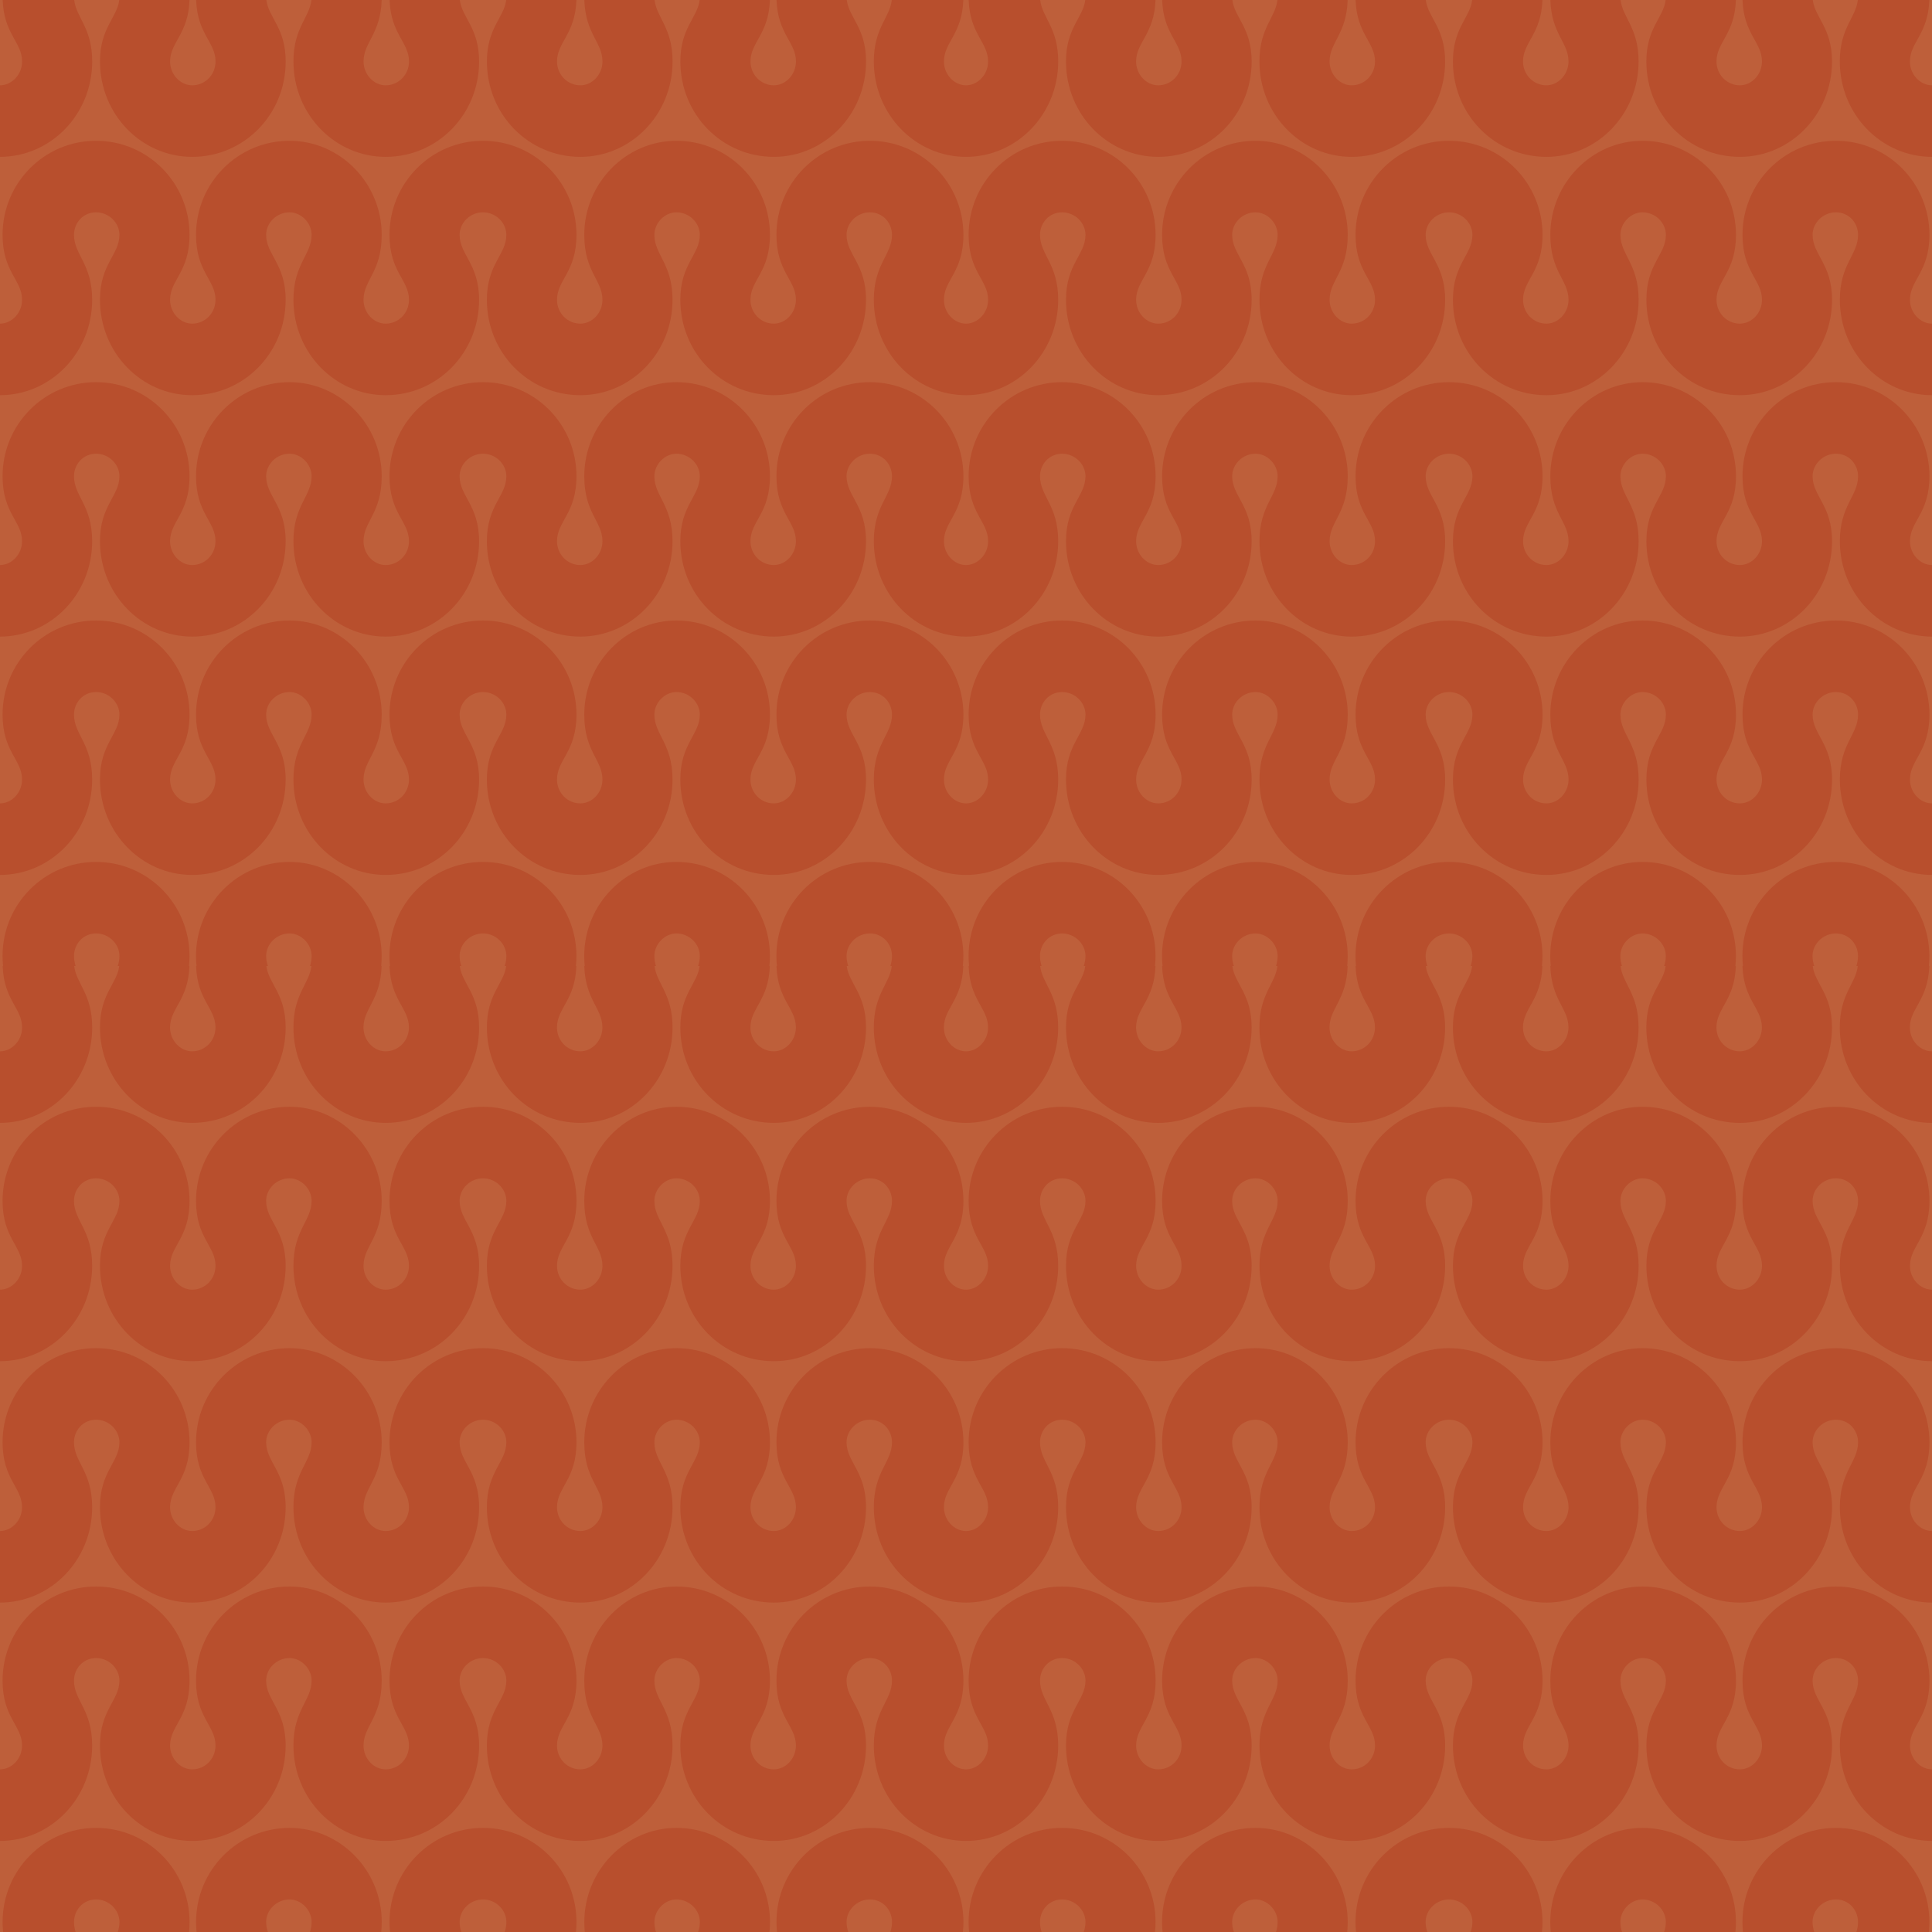 <?xml version="1.0" encoding="utf-8"?>
<!-- Generator: Adobe Illustrator 16.0.0, SVG Export Plug-In . SVG Version: 6.00 Build 0)  -->
<svg version="1.2" baseProfile="tiny" id="Layer_1" xmlns="http://www.w3.org/2000/svg" xmlns:xlink="http://www.w3.org/1999/xlink"
	 x="0px" y="0px" width="153px" height="153px" viewBox="0 0 153 153" xml:space="preserve">
<g>
	<rect fill="#BE5F3A" width="153" height="153"/>
	<g>
		<path fill="#B84F2D" d="M0.001,6.755L0.001,6.755v5.666l0,0c4.01,0,7.3-3.358,7.3-7.555c0-2.663-1.27-3.473-1.425-4.866H0.211
			c0.094,2.703,1.538,3.341,1.538,4.866C1.749,5.915,0.926,6.755,0.001,6.755L0.001,6.755z M76.502,6.755L76.502,6.755
			c-0.927,0-1.749-0.84-1.749-1.888c0-1.524,1.443-2.164,1.536-4.866h-5.666c-0.152,1.393-1.422,2.203-1.422,4.866
			c0,4.197,3.289,7.555,7.3,7.555l0,0c4.008,0,7.301-3.358,7.301-7.555c0-2.663-1.27-3.472-1.426-4.866h-5.666
			c0.094,2.703,1.539,3.341,1.539,4.866C78.25,5.915,77.426,6.755,76.502,6.755L76.502,6.755z M85.945,0.001
			c-0.166,1.394-1.527,2.203-1.527,4.866c0,4.197,3.291,7.555,7.301,7.555c4.113,0,7.402-3.358,7.402-7.555
			c-0.002-2.663-1.361-3.473-1.525-4.866h-5.562c0.092,2.703,1.535,3.341,1.535,4.866c0,1.049-0.82,1.888-1.85,1.888
			c-0.926,0-1.748-0.84-1.748-1.888c0-1.524,1.445-2.164,1.537-4.866H85.945L85.945,0.001z M101.162,0.001
			c-0.152,1.394-1.424,2.203-1.424,4.866c0,4.197,3.289,7.555,7.301,7.555c4.113,0,7.404-3.358,7.404-7.555
			c0-2.663-1.361-3.472-1.527-4.866h-5.564c0.094,2.703,1.539,3.341,1.539,4.866c0,1.049-0.822,1.888-1.852,1.888
			c-0.926,0-1.746-0.84-1.746-1.888c0-1.524,1.348-2.164,1.432-4.866H101.162L101.162,0.001z M116.584,0.001
			c-0.162,1.394-1.523,2.203-1.523,4.866c0,4.197,3.289,7.555,7.404,7.555c4.008,0,7.299-3.358,7.299-7.555
			c0-2.663-1.271-3.472-1.426-4.866h-5.562c0.086,2.703,1.436,3.341,1.436,4.866c0,1.049-0.824,1.888-1.748,1.888
			c-1.027,0-1.852-0.84-1.852-1.888c0-1.524,1.443-2.164,1.539-4.866H116.584L116.584,0.001z M131.906,0.001
			c-0.164,1.394-1.527,2.203-1.527,4.866c0,4.197,3.291,7.555,7.404,7.555c4.01,0,7.299-3.358,7.299-7.555
			c0-2.663-1.359-3.472-1.523-4.866h-5.564c0.094,2.703,1.539,3.341,1.539,4.866c0,1.049-0.822,1.888-1.75,1.888
			c-1.027,0-1.85-0.84-1.85-1.888c0-1.524,1.445-2.164,1.537-4.866H131.906L131.906,0.001z M147.125,0.001
			c-0.154,1.394-1.426,2.203-1.426,4.866c0,4.197,3.291,7.555,7.301,7.555V6.755c-0.926,0-1.748-0.84-1.748-1.888
			c0-1.524,1.445-2.164,1.537-4.866H147.125L147.125,0.001z M76.502,25.63L76.502,25.63c-0.927,0-1.749-0.839-1.749-1.888
			c0-1.575,1.543-2.205,1.543-5.143c0-4.093-3.291-7.45-7.405-7.45c-4.113,0-7.402,3.357-7.402,7.45
			c0,2.938,1.542,3.568,1.542,5.143c0,1.05-0.823,1.888-1.749,1.888c-1.028,0-1.851-0.839-1.851-1.888
			c0-1.575,1.543-2.205,1.543-5.143c0-4.093-3.292-7.45-7.404-7.45c-4.009,0-7.3,3.357-7.3,7.45c0,2.938,1.439,3.568,1.439,5.143
			c0,1.05-0.821,1.888-1.748,1.888c-1.027,0-1.85-0.839-1.85-1.888c0-1.575,1.542-2.205,1.542-5.143c0-4.093-3.29-7.45-7.404-7.45
			c-4.113,0-7.403,3.357-7.403,7.45c0,2.938,1.543,3.568,1.543,5.143c0,1.05-0.824,1.888-1.851,1.888
			c-0.927,0-1.748-0.839-1.748-1.888c0-1.575,1.439-2.205,1.439-5.143c0-4.093-3.292-7.45-7.3-7.45c-4.115,0-7.404,3.357-7.404,7.45
			c0,2.938,1.542,3.568,1.542,5.143c0,1.05-0.821,1.888-1.849,1.888c-0.926,0-1.749-0.839-1.749-1.888
			c0-1.575,1.542-2.205,1.542-5.143c0-4.093-3.29-7.45-7.402-7.45c-4.113,0-7.405,3.357-7.405,7.45c0,2.938,1.543,3.568,1.543,5.143
			c0,1.05-0.823,1.888-1.748,1.888l0,0v5.667l0,0c4.01,0,7.3-3.359,7.3-7.557c0-2.834-1.438-3.568-1.438-5.143
			c0-0.944,0.72-1.783,1.748-1.783s1.85,0.839,1.85,1.783c0,1.575-1.542,2.309-1.542,5.143c0,4.198,3.29,7.557,7.301,7.557
			c4.111,0,7.404-3.359,7.404-7.557c0-2.834-1.544-3.568-1.544-5.143c0-0.944,0.824-1.783,1.852-1.783
			c0.925,0,1.748,0.839,1.748,1.783c0,1.575-1.439,2.309-1.439,5.143c0,4.198,3.291,7.557,7.3,7.557
			c4.113,0,7.402-3.359,7.402-7.557c0-2.834-1.542-3.568-1.542-5.143c0-0.944,0.821-1.783,1.85-1.783c1.028,0,1.85,0.839,1.85,1.783
			c0,1.575-1.542,2.309-1.542,5.143c0,4.198,3.291,7.557,7.403,7.557c4.01,0,7.3-3.359,7.3-7.557c0-2.834-1.438-3.568-1.438-5.143
			c0-0.944,0.822-1.783,1.747-1.783c1.027,0,1.851,0.839,1.851,1.783c0,1.575-1.542,2.309-1.542,5.143
			c0,4.198,3.29,7.557,7.404,7.557c4.011,0,7.301-3.359,7.301-7.557c0-2.834-1.542-3.568-1.542-5.143
			c0-0.944,0.822-1.783,1.849-1.783c1.028,0,1.749,0.839,1.749,1.783c0,1.575-1.438,2.309-1.438,5.143
			c0,4.198,3.289,7.557,7.301,7.557l0,0c4.008,0,7.299-3.359,7.299-7.557c0-2.834-1.439-3.568-1.439-5.143
			c0-0.944,0.721-1.783,1.748-1.783s1.852,0.839,1.852,1.783c0,1.575-1.543,2.309-1.543,5.143c0,4.198,3.291,7.557,7.299,7.557
			c4.113,0,7.402-3.359,7.402-7.557c0-2.834-1.541-3.568-1.541-5.143c0-0.944,0.822-1.783,1.85-1.783c0.928,0,1.75,0.839,1.75,1.783
			c0,1.575-1.439,2.309-1.439,5.143c0,4.198,3.289,7.557,7.301,7.557c4.113,0,7.404-3.359,7.404-7.557
			c0-2.834-1.543-3.568-1.543-5.143c0-0.944,0.822-1.783,1.85-1.783s1.852,0.839,1.852,1.783c0,1.575-1.543,2.309-1.543,5.143
			c0,4.198,3.291,7.557,7.404,7.557c4.01,0,7.301-3.359,7.301-7.557c0-2.834-1.441-3.568-1.441-5.143
			c0-0.944,0.824-1.783,1.748-1.783c1.029,0,1.852,0.839,1.852,1.783c0,1.575-1.543,2.309-1.543,5.143
			c0,4.198,3.291,7.557,7.402,7.557c4.012,0,7.301-3.359,7.301-7.557c0-2.834-1.541-3.568-1.541-5.143
			c0-0.944,0.822-1.783,1.85-1.783c1.029,0,1.75,0.839,1.75,1.783c0,1.575-1.441,2.309-1.441,5.143c0,4.198,3.291,7.557,7.301,7.557
			V25.63c-0.926,0-1.748-0.839-1.748-1.888c0-1.575,1.541-2.205,1.541-5.143c0-4.093-3.287-7.45-7.402-7.45
			c-4.113,0-7.402,3.357-7.402,7.45c0,2.938,1.543,3.568,1.543,5.143c0,1.05-0.822,1.888-1.75,1.888c-1.027,0-1.85-0.839-1.85-1.888
			c0-1.575,1.541-2.205,1.541-5.143c0-4.093-3.289-7.45-7.402-7.45c-4.01,0-7.301,3.357-7.301,7.45c0,2.938,1.441,3.568,1.441,5.143
			c0,1.05-0.826,1.888-1.748,1.888c-1.029,0-1.852-0.839-1.852-1.888c0-1.575,1.543-2.205,1.543-5.143
			c0-4.093-3.291-7.45-7.406-7.45c-4.111,0-7.402,3.357-7.402,7.45c0,2.938,1.543,3.568,1.543,5.143c0,1.05-0.822,1.888-1.852,1.888
			c-0.926,0-1.746-0.839-1.746-1.888c0-1.575,1.436-2.205,1.436-5.143c0-4.093-3.287-7.45-7.299-7.45
			c-4.113,0-7.402,3.357-7.402,7.45c0,2.938,1.541,3.568,1.541,5.143c0,1.05-0.82,1.888-1.85,1.888
			c-0.926,0-1.748-0.839-1.748-1.888c0-1.575,1.543-2.205,1.543-5.143c0-4.093-3.291-7.45-7.404-7.45s-7.404,3.357-7.404,7.45
			c0,2.938,1.543,3.568,1.543,5.143C78.25,24.791,77.426,25.63,76.502,25.63L76.502,25.63z M76.502,44.747L76.502,44.747
			c-0.927,0-1.749-0.84-1.749-1.889c0-1.575,1.543-2.204,1.543-5.143c0-4.092-3.291-7.45-7.405-7.45
			c-4.113,0-7.402,3.358-7.402,7.45c0,2.939,1.542,3.568,1.542,5.143c0,1.049-0.823,1.889-1.749,1.889
			c-1.028,0-1.851-0.84-1.851-1.889c0-1.575,1.543-2.204,1.543-5.143c0-4.092-3.292-7.45-7.404-7.45c-4.009,0-7.3,3.358-7.3,7.45
			c0,2.939,1.439,3.568,1.439,5.143c0,1.049-0.821,1.889-1.748,1.889c-1.027,0-1.85-0.84-1.85-1.889
			c0-1.575,1.542-2.204,1.542-5.143c0-4.092-3.29-7.45-7.404-7.45c-4.113,0-7.403,3.358-7.403,7.45c0,2.939,1.543,3.568,1.543,5.143
			c0,1.049-0.824,1.889-1.851,1.889c-0.927,0-1.748-0.84-1.748-1.889c0-1.575,1.439-2.204,1.439-5.143c0-4.092-3.292-7.45-7.3-7.45
			c-4.115,0-7.404,3.358-7.404,7.45c0,2.939,1.542,3.568,1.542,5.143c0,1.049-0.821,1.889-1.849,1.889
			c-0.926,0-1.749-0.84-1.749-1.889c0-1.575,1.542-2.204,1.542-5.143c0-4.092-3.29-7.45-7.402-7.45c-4.113,0-7.405,3.358-7.405,7.45
			c0,2.939,1.543,3.568,1.543,5.143c0,1.049-0.823,1.889-1.748,1.889l0,0v5.666l0,0c4.01,0,7.3-3.358,7.3-7.555
			c0-2.834-1.438-3.569-1.438-5.143c0-0.943,0.72-1.784,1.748-1.784s1.85,0.84,1.85,1.784c0,1.574-1.542,2.309-1.542,5.143
			c0,4.197,3.29,7.555,7.301,7.555c4.111,0,7.404-3.358,7.404-7.555c0-2.834-1.544-3.569-1.544-5.143
			c0-0.943,0.824-1.784,1.852-1.784c0.925,0,1.748,0.84,1.748,1.784c0,1.574-1.439,2.309-1.439,5.143c0,4.197,3.291,7.555,7.3,7.555
			c4.113,0,7.402-3.358,7.402-7.555c0-2.834-1.542-3.569-1.542-5.143c0-0.943,0.821-1.784,1.85-1.784c1.028,0,1.85,0.84,1.85,1.784
			c0,1.574-1.542,2.309-1.542,5.143c0,4.197,3.291,7.555,7.403,7.555c4.01,0,7.3-3.358,7.3-7.555c0-2.834-1.438-3.569-1.438-5.143
			c0-0.943,0.822-1.784,1.747-1.784c1.027,0,1.851,0.84,1.851,1.784c0,1.574-1.542,2.309-1.542,5.143
			c0,4.197,3.29,7.555,7.404,7.555c4.011,0,7.301-3.358,7.301-7.555c0-2.834-1.542-3.569-1.542-5.143
			c0-0.943,0.822-1.784,1.849-1.784c1.028,0,1.749,0.84,1.749,1.784c0,1.574-1.438,2.309-1.438,5.143
			c0,4.197,3.289,7.555,7.301,7.555v0.001l0,0c4.008,0,7.299-3.359,7.299-7.556c0-2.834-1.439-3.569-1.439-5.143
			c0-0.943,0.721-1.784,1.748-1.784s1.852,0.84,1.852,1.784c0,1.574-1.543,2.309-1.543,5.143c0,4.197,3.291,7.556,7.299,7.556
			c4.113,0,7.402-3.359,7.402-7.556c0-2.834-1.541-3.569-1.541-5.143c0-0.943,0.822-1.784,1.85-1.784c0.928,0,1.75,0.84,1.75,1.784
			c0,1.574-1.439,2.309-1.439,5.143c0,4.197,3.289,7.556,7.301,7.556c4.113,0,7.404-3.359,7.404-7.556
			c0-2.834-1.543-3.569-1.543-5.143c0-0.943,0.822-1.784,1.85-1.784s1.852,0.84,1.852,1.784c0,1.574-1.543,2.309-1.543,5.143
			c0,4.197,3.291,7.556,7.404,7.556c4.01,0,7.301-3.359,7.301-7.556c0-2.834-1.441-3.569-1.441-5.143
			c0-0.943,0.824-1.784,1.748-1.784c1.029,0,1.852,0.84,1.852,1.784c0,1.574-1.543,2.309-1.543,5.143
			c0,4.197,3.291,7.556,7.402,7.556c4.012,0,7.301-3.359,7.301-7.556c0-2.834-1.541-3.569-1.541-5.143
			c0-0.943,0.822-1.784,1.85-1.784c1.029,0,1.75,0.84,1.75,1.784c0,1.574-1.441,2.309-1.441,5.143c0,4.197,3.291,7.555,7.301,7.556
			v-5.667c-0.926,0-1.748-0.84-1.748-1.889c0-1.575,1.541-2.204,1.541-5.143c0-4.092-3.287-7.45-7.402-7.45
			c-4.113,0-7.402,3.358-7.402,7.45c0,2.939,1.543,3.568,1.543,5.143c0,1.049-0.822,1.889-1.75,1.889c-1.027,0-1.85-0.84-1.85-1.889
			c0-1.575,1.541-2.204,1.541-5.143c0-4.092-3.289-7.45-7.402-7.45c-4.01,0-7.301,3.358-7.301,7.45c0,2.939,1.441,3.568,1.441,5.143
			c0,1.049-0.826,1.889-1.748,1.889c-1.029,0-1.852-0.84-1.852-1.889c0-1.575,1.543-2.204,1.543-5.143
			c0-4.092-3.291-7.45-7.406-7.45c-4.111,0-7.402,3.358-7.402,7.45c0,2.939,1.543,3.568,1.543,5.143
			c0,1.049-0.822,1.889-1.852,1.889c-0.926,0-1.746-0.84-1.746-1.889c0-1.575,1.436-2.204,1.436-5.143
			c0-4.092-3.287-7.45-7.299-7.45c-4.113,0-7.402,3.358-7.402,7.45c0,2.939,1.541,3.568,1.541,5.143c0,1.049-0.82,1.889-1.85,1.889
			c-0.926,0-1.748-0.84-1.748-1.889c0-1.575,1.543-2.204,1.543-5.143c0-4.092-3.291-7.45-7.404-7.45s-7.404,3.358-7.404,7.45
			c0,2.939,1.543,3.568,1.543,5.143C78.25,43.907,77.426,44.747,76.502,44.747L76.502,44.747z M76.502,63.623L76.502,63.623
			c-0.927,0-1.749-0.841-1.749-1.89c0-1.573,1.543-2.204,1.543-5.142c0-4.094-3.291-7.451-7.405-7.451
			c-4.113,0-7.402,3.357-7.402,7.451c0,2.938,1.542,3.568,1.542,5.142c0,1.051-0.823,1.89-1.749,1.89
			c-1.028,0-1.851-0.84-1.851-1.89c0-1.573,1.543-2.204,1.543-5.142c0-4.094-3.292-7.451-7.404-7.451c-4.009,0-7.3,3.357-7.3,7.451
			c0,2.938,1.439,3.568,1.439,5.142c0,1.051-0.821,1.89-1.748,1.89c-1.027,0-1.85-0.84-1.85-1.89c0-1.573,1.542-2.204,1.542-5.142
			c0-4.094-3.29-7.451-7.404-7.451c-4.113,0-7.403,3.357-7.403,7.451c0,2.938,1.543,3.568,1.543,5.142
			c0,1.051-0.824,1.89-1.851,1.89c-0.927,0-1.748-0.84-1.748-1.89c0-1.573,1.439-2.204,1.439-5.142c0-4.094-3.292-7.451-7.3-7.451
			c-4.115,0-7.404,3.357-7.404,7.451c0,2.938,1.542,3.568,1.542,5.142c0,1.051-0.821,1.89-1.849,1.89
			c-0.926,0-1.749-0.84-1.749-1.89c0-1.573,1.542-2.204,1.542-5.142c0-4.094-3.29-7.451-7.402-7.451
			c-4.113,0-7.405,3.357-7.405,7.451c0,2.938,1.543,3.568,1.543,5.142c0,1.051-0.823,1.89-1.748,1.89l0,0v5.666l0,0
			c4.01,0,7.3-3.357,7.3-7.557c0-2.832-1.438-3.568-1.438-5.142c0-0.944,0.72-1.785,1.748-1.785s1.85,0.841,1.85,1.785
			c0,1.573-1.542,2.31-1.542,5.142c0,4.199,3.29,7.557,7.301,7.557c4.111,0,7.404-3.357,7.404-7.557
			c0-2.832-1.544-3.568-1.544-5.142c0-0.944,0.824-1.785,1.852-1.785c0.925,0,1.748,0.841,1.748,1.785
			c0,1.573-1.439,2.31-1.439,5.142c0,4.199,3.291,7.557,7.3,7.557c4.113,0,7.402-3.357,7.402-7.557c0-2.832-1.542-3.568-1.542-5.142
			c0-0.944,0.821-1.785,1.85-1.785c1.028,0,1.85,0.841,1.85,1.785c0,1.573-1.542,2.31-1.542,5.142c0,4.199,3.291,7.557,7.403,7.557
			c4.01,0,7.3-3.357,7.3-7.557c0-2.832-1.438-3.568-1.438-5.142c0-0.944,0.822-1.785,1.747-1.785c1.027,0,1.851,0.841,1.851,1.785
			c0,1.573-1.542,2.31-1.542,5.142c0,4.199,3.29,7.557,7.404,7.557c4.011,0,7.301-3.357,7.301-7.557
			c0-2.832-1.542-3.568-1.542-5.142c0-0.944,0.822-1.785,1.849-1.785c1.028,0,1.749,0.841,1.749,1.785
			c0,1.573-1.438,2.31-1.438,5.142c0,4.199,3.289,7.557,7.301,7.557l0,0c4.008,0,7.299-3.357,7.299-7.557
			c0-2.832-1.439-3.568-1.439-5.142c0-0.944,0.721-1.785,1.748-1.785s1.852,0.841,1.852,1.785c0,1.573-1.543,2.31-1.543,5.142
			c0,4.199,3.291,7.557,7.299,7.557c4.113,0,7.402-3.357,7.402-7.557c0-2.832-1.541-3.568-1.541-5.142
			c0-0.944,0.822-1.785,1.85-1.785c0.928,0,1.75,0.841,1.75,1.785c0,1.573-1.439,2.31-1.439,5.142c0,4.199,3.289,7.557,7.301,7.557
			c4.113,0,7.404-3.357,7.404-7.557c0-2.832-1.543-3.568-1.543-5.142c0-0.944,0.822-1.785,1.85-1.785s1.852,0.841,1.852,1.785
			c0,1.573-1.543,2.31-1.543,5.142c0,4.199,3.291,7.557,7.404,7.557c4.01,0,7.301-3.357,7.301-7.557
			c0-2.832-1.441-3.568-1.441-5.142c0-0.944,0.824-1.785,1.748-1.785c1.029,0,1.852,0.841,1.852,1.785
			c0,1.573-1.543,2.31-1.543,5.142c0,4.199,3.291,7.557,7.402,7.557c4.012,0,7.301-3.357,7.301-7.557
			c0-2.832-1.541-3.568-1.541-5.142c0-0.944,0.822-1.785,1.85-1.785c1.029,0,1.75,0.841,1.75,1.785c0,1.573-1.441,2.31-1.441,5.142
			c0,4.199,3.291,7.557,7.301,7.557v-5.666c-0.926,0-1.748-0.841-1.748-1.89c0-1.573,1.541-2.204,1.541-5.142
			c0-4.094-3.287-7.451-7.402-7.451c-4.113,0-7.402,3.357-7.402,7.451c0,2.938,1.543,3.568,1.543,5.142
			c0,1.051-0.822,1.89-1.75,1.89c-1.027,0-1.85-0.84-1.85-1.89c0-1.573,1.541-2.204,1.541-5.142c0-4.094-3.289-7.451-7.402-7.451
			c-4.01,0-7.301,3.357-7.301,7.451c0,2.938,1.441,3.568,1.441,5.142c0,1.051-0.826,1.89-1.748,1.89c-1.029,0-1.852-0.84-1.852-1.89
			c0-1.573,1.543-2.204,1.543-5.142c0-4.094-3.291-7.451-7.406-7.451c-4.111,0-7.402,3.357-7.402,7.451
			c0,2.938,1.543,3.568,1.543,5.142c0,1.051-0.822,1.89-1.852,1.89c-0.926,0-1.746-0.84-1.746-1.89c0-1.573,1.436-2.204,1.436-5.142
			c0-4.094-3.287-7.451-7.299-7.451c-4.113,0-7.402,3.357-7.402,7.451c0,2.938,1.541,3.568,1.541,5.142c0,1.051-0.82,1.89-1.85,1.89
			c-0.926,0-1.748-0.84-1.748-1.89c0-1.573,1.543-2.204,1.543-5.142c0-4.094-3.291-7.451-7.404-7.451s-7.404,3.357-7.404,7.451
			c0,2.938,1.543,3.568,1.543,5.142C78.25,62.783,77.426,63.623,76.502,63.623L76.502,63.623z M82.486,76.5
			c-0.078-0.247-0.125-0.506-0.125-0.793c0-0.943,0.721-1.783,1.748-1.783s1.852,0.84,1.852,1.783c0,0.287-0.051,0.547-0.137,0.793
			h0.119c-0.164,1.395-1.525,2.205-1.525,4.867c0,4.197,3.291,7.557,7.299,7.557c4.113,0,7.402-3.359,7.402-7.557
			c0-2.662-1.359-3.471-1.523-4.867h0.119c-0.084-0.247-0.137-0.506-0.137-0.793c0-0.943,0.822-1.783,1.85-1.783
			c0.928,0,1.75,0.84,1.75,1.783c0,0.287-0.049,0.547-0.125,0.793h0.109c-0.154,1.395-1.426,2.205-1.426,4.867
			c0,4.197,3.291,7.557,7.301,7.557c4.113,0,7.404-3.359,7.404-7.557c0-2.662-1.361-3.471-1.525-4.867h0.117
			c-0.082-0.247-0.133-0.506-0.133-0.793c0-0.943,0.82-1.783,1.848-1.783c1.029,0,1.852,0.84,1.852,1.783
			c0,0.287-0.051,0.547-0.137,0.793h0.119c-0.162,1.395-1.523,2.205-1.523,4.867c0,4.197,3.289,7.557,7.404,7.557
			c4.008,0,7.299-3.359,7.299-7.557c0-2.662-1.271-3.471-1.426-4.867h0.111c-0.078-0.247-0.127-0.506-0.127-0.793
			c0-0.943,0.824-1.783,1.748-1.783c1.029,0,1.852,0.84,1.852,1.783c0,0.287-0.053,0.547-0.135,0.793h0.119
			c-0.166,1.395-1.527,2.205-1.527,4.867c0,4.197,3.291,7.557,7.402,7.557c4.012,0,7.301-3.359,7.301-7.557
			c0-2.662-1.361-3.471-1.525-4.867h0.119c-0.082-0.247-0.135-0.506-0.135-0.793c0-0.943,0.822-1.783,1.85-1.783
			c1.029,0,1.75,0.84,1.75,1.783c0,0.287-0.049,0.547-0.127,0.793h0.109c-0.152,1.395-1.424,2.205-1.424,4.867
			c0,4.197,3.289,7.557,7.299,7.557v-5.668c-0.924,0-1.748-0.84-1.748-1.889c0-1.523,1.445-2.162,1.539-4.867h-0.035
			c0.025-0.243,0.037-0.508,0.037-0.793c0-4.092-3.287-7.449-7.4-7.449s-7.404,3.357-7.404,7.449c0,0.285,0.016,0.551,0.043,0.793
			h-0.039c0.094,2.705,1.539,3.344,1.539,4.867c0,1.049-0.822,1.889-1.75,1.889c-1.025,0-1.85-0.84-1.85-1.889
			c0-1.523,1.445-2.162,1.537-4.867h-0.035c0.025-0.243,0.041-0.508,0.041-0.793c0-4.092-3.291-7.449-7.404-7.449
			c-4.01,0-7.299,3.357-7.299,7.449c0,0.285,0.014,0.551,0.039,0.793h-0.035c0.086,2.705,1.436,3.344,1.436,4.867
			c0,1.049-0.824,1.889-1.748,1.889c-1.027,0-1.852-0.84-1.852-1.889c0-1.523,1.445-2.162,1.537-4.867h-0.035
			c0.025-0.243,0.041-0.508,0.041-0.793c0-4.092-3.291-7.449-7.404-7.449s-7.402,3.357-7.402,7.449c0,0.285,0.012,0.551,0.039,0.793
			h-0.035c0.094,2.705,1.537,3.344,1.537,4.867c0,1.049-0.822,1.889-1.85,1.889c-0.926,0-1.748-0.84-1.748-1.889
			c0-1.523,1.348-2.162,1.434-4.867h-0.033c0.023-0.243,0.037-0.508,0.037-0.793c0-4.092-3.289-7.449-7.301-7.449
			c-4.111,0-7.402,3.357-7.402,7.449c0,0.285,0.016,0.551,0.043,0.793h-0.037c0.094,2.705,1.535,3.344,1.535,4.867
			c0,1.049-0.82,1.889-1.85,1.889c-0.924,0-1.746-0.84-1.746-1.889c0-1.523,1.443-2.162,1.537-4.867h-0.037
			c0.025-0.243,0.041-0.508,0.041-0.793c0-4.092-3.289-7.449-7.404-7.449c-4.111,0-7.402,3.357-7.402,7.449
			c0,0.285,0.014,0.551,0.041,0.793h-0.037c0.094,2.705,1.539,3.344,1.539,4.867c0,1.049-0.822,1.889-1.749,1.889l0,0
			c-0.926,0-1.748-0.84-1.748-1.889c0-1.523,1.443-2.162,1.536-4.867h-0.036c0.027-0.243,0.042-0.508,0.042-0.793
			c0-4.092-3.29-7.449-7.405-7.449c-4.112,0-7.402,3.357-7.402,7.449c0,0.285,0.014,0.551,0.041,0.793h-0.035
			c0.093,2.705,1.538,3.344,1.538,4.867c0,1.049-0.824,1.889-1.75,1.889c-1.027,0-1.851-0.84-1.851-1.889
			c0-1.523,1.444-2.162,1.538-4.867h-0.036c0.027-0.243,0.042-0.508,0.042-0.793c0-4.092-3.292-7.449-7.405-7.449
			c-4.009,0-7.3,3.357-7.3,7.449c0,0.285,0.015,0.551,0.039,0.793H46.27c0.088,2.705,1.435,3.344,1.435,4.867
			c0,1.049-0.821,1.889-1.748,1.889c-1.027,0-1.85-0.84-1.85-1.889c0-1.523,1.444-2.162,1.537-4.867h-0.036
			c0.026-0.243,0.041-0.508,0.041-0.793c0-4.092-3.29-7.449-7.403-7.449s-7.404,3.357-7.404,7.449c0,0.285,0.015,0.551,0.041,0.793
			h-0.036c0.093,2.705,1.537,3.344,1.537,4.867c0,1.049-0.822,1.889-1.85,1.889c-0.927,0-1.748-0.84-1.748-1.889
			c0-1.523,1.348-2.162,1.435-4.867h-0.034c0.024-0.243,0.038-0.508,0.038-0.793c0-4.092-3.291-7.449-7.3-7.449
			c-4.114,0-7.404,3.357-7.404,7.449c0,0.285,0.017,0.551,0.042,0.793h-0.035c0.092,2.705,1.536,3.344,1.536,4.867
			c0,1.049-0.821,1.889-1.849,1.889c-0.925,0-1.749-0.84-1.749-1.889c0-1.523,1.444-2.162,1.537-4.867h-0.034
			c0.024-0.243,0.039-0.508,0.039-0.793c0-4.092-3.29-7.449-7.402-7.449c-4.114,0-7.405,3.357-7.405,7.449
			c0,0.285,0.016,0.551,0.041,0.793H0.211c0.094,2.705,1.538,3.344,1.538,4.867c0,1.049-0.823,1.889-1.748,1.889l0,0v5.666l0,0
			c4.01,0,7.3-3.357,7.3-7.555c0-2.664-1.27-3.473-1.425-4.868h0.11c-0.076-0.248-0.125-0.506-0.125-0.793
			c0-0.943,0.72-1.784,1.748-1.784s1.85,0.841,1.85,1.784c0,0.287-0.051,0.545-0.134,0.793h0.118
			c-0.166,1.395-1.526,2.204-1.526,4.868c0,4.197,3.29,7.555,7.301,7.555c4.111,0,7.404-3.357,7.404-7.555
			c0-2.664-1.362-3.473-1.526-4.868h0.118c-0.083-0.248-0.136-0.506-0.136-0.793c0-0.943,0.824-1.784,1.852-1.784
			c0.925,0,1.748,0.841,1.748,1.784c0,0.287-0.049,0.545-0.126,0.793h0.11c-0.153,1.395-1.424,2.204-1.424,4.868
			c0,4.197,3.291,7.555,7.3,7.555c4.113,0,7.402-3.357,7.402-7.555c0-2.664-1.36-3.473-1.526-4.868h0.12
			c-0.085-0.248-0.135-0.506-0.135-0.793c0-0.943,0.821-1.784,1.851-1.784c1.027,0,1.849,0.841,1.849,1.784
			c0,0.287-0.049,0.545-0.134,0.793h0.118c-0.165,1.395-1.525,2.204-1.525,4.868c0,4.197,3.291,7.555,7.403,7.555
			c4.01,0,7.3-3.357,7.3-7.555c0-2.664-1.269-3.473-1.425-4.868h0.112c-0.08-0.248-0.126-0.506-0.126-0.793
			c0-0.943,0.822-1.784,1.747-1.784c1.027,0,1.851,0.841,1.851,1.784c0,0.287-0.051,0.545-0.135,0.793h0.119
			c-0.165,1.395-1.526,2.204-1.526,4.868c0,4.197,3.29,7.555,7.404,7.555c4.011,0,7.301-3.357,7.301-7.555
			c0-2.664-1.361-3.473-1.526-4.868h0.118c-0.083-0.248-0.134-0.506-0.134-0.793c0-0.943,0.822-1.784,1.849-1.784
			c1.028,0,1.749,0.841,1.749,1.784c0,0.287-0.049,0.545-0.126,0.793h0.109c-0.152,1.395-1.423,2.204-1.423,4.868
			c0,4.197,3.29,7.555,7.3,7.555l0,0c4.008,0,7.299-3.357,7.299-7.555c0-2.664-1.268-3.473-1.424-4.868L82.486,76.5L82.486,76.5z
			 M76.502,102.131L76.502,102.131c-0.927,0-1.749-0.84-1.749-1.889c0-1.574,1.543-2.203,1.543-5.143
			c0-4.092-3.291-7.451-7.405-7.451c-4.113,0-7.402,3.359-7.402,7.451c0,2.939,1.542,3.568,1.542,5.143
			c0,1.049-0.823,1.889-1.749,1.889c-1.028,0-1.851-0.84-1.851-1.889c0-1.574,1.543-2.203,1.543-5.143
			c0-4.092-3.292-7.451-7.404-7.451c-4.009,0-7.3,3.359-7.3,7.451c0,2.939,1.439,3.568,1.439,5.143c0,1.049-0.821,1.889-1.748,1.889
			c-1.027,0-1.85-0.84-1.85-1.889c0-1.574,1.542-2.203,1.542-5.143c0-4.092-3.29-7.451-7.404-7.451
			c-4.113,0-7.403,3.359-7.403,7.451c0,2.939,1.542,3.568,1.542,5.143c0,1.049-0.823,1.889-1.85,1.889
			c-0.927,0-1.748-0.84-1.748-1.889c0-1.574,1.439-2.203,1.439-5.143c0-4.092-3.292-7.451-7.3-7.451
			c-4.115,0-7.404,3.359-7.404,7.451c0,2.939,1.542,3.568,1.542,5.143c0,1.049-0.821,1.889-1.849,1.889
			c-0.926,0-1.749-0.84-1.749-1.889c0-1.574,1.542-2.203,1.542-5.143c0-4.092-3.29-7.451-7.402-7.451
			c-4.113,0-7.405,3.359-7.405,7.451c0,2.939,1.543,3.568,1.543,5.143c0,1.049-0.823,1.889-1.748,1.889l0,0v5.666l0,0
			c4.01,0,7.3-3.357,7.3-7.557c0-2.834-1.438-3.568-1.438-5.141c0-0.945,0.72-1.785,1.748-1.785s1.85,0.84,1.85,1.785
			c0,1.572-1.542,2.307-1.542,5.141c0,4.199,3.29,7.557,7.301,7.557c4.111,0,7.404-3.357,7.404-7.557
			c0-2.834-1.544-3.568-1.544-5.141c0-0.945,0.824-1.785,1.852-1.785c0.925,0,1.748,0.84,1.748,1.785
			c0,1.572-1.439,2.307-1.439,5.141c0,4.199,3.291,7.557,7.3,7.557c4.113,0,7.402-3.357,7.402-7.557
			c0-2.834-1.542-3.568-1.542-5.141c0-0.945,0.821-1.785,1.85-1.785c1.028,0,1.85,0.84,1.85,1.785c0,1.572-1.542,2.307-1.542,5.141
			c0,4.199,3.291,7.557,7.403,7.557c4.01,0,7.3-3.357,7.3-7.557c0-2.834-1.438-3.568-1.438-5.141c0-0.945,0.822-1.785,1.747-1.785
			c1.027,0,1.851,0.84,1.851,1.785c0,1.572-1.542,2.307-1.542,5.141c0,4.199,3.29,7.557,7.404,7.557
			c4.011,0,7.301-3.357,7.301-7.557c0-2.834-1.542-3.568-1.542-5.141c0-0.945,0.822-1.785,1.849-1.785
			c1.028,0,1.749,0.84,1.749,1.785c0,1.572-1.438,2.307-1.438,5.141c0,4.199,3.289,7.557,7.301,7.557l0,0
			c4.008,0,7.299-3.357,7.299-7.557c0-2.834-1.439-3.568-1.439-5.141c0-0.945,0.721-1.785,1.748-1.785s1.852,0.84,1.852,1.785
			c0,1.572-1.543,2.307-1.543,5.141c0,4.199,3.291,7.557,7.299,7.557c4.113,0,7.402-3.357,7.402-7.557
			c0-2.834-1.541-3.568-1.541-5.141c0-0.945,0.822-1.785,1.85-1.785c0.928,0,1.75,0.84,1.75,1.785c0,1.572-1.439,2.307-1.439,5.141
			c0,4.199,3.289,7.557,7.301,7.557c4.113,0,7.404-3.357,7.404-7.557c0-2.834-1.543-3.568-1.543-5.141
			c0-0.945,0.822-1.785,1.85-1.785s1.852,0.84,1.852,1.785c0,1.572-1.543,2.307-1.543,5.141c0,4.199,3.291,7.557,7.404,7.557
			c4.01,0,7.301-3.357,7.301-7.557c0-2.834-1.441-3.568-1.441-5.141c0-0.945,0.824-1.785,1.748-1.785
			c1.029,0,1.852,0.84,1.852,1.785c0,1.572-1.543,2.307-1.543,5.141c0,4.199,3.291,7.557,7.402,7.557
			c4.012,0,7.301-3.357,7.301-7.557c0-2.834-1.541-3.568-1.541-5.141c0-0.945,0.822-1.785,1.85-1.785c1.029,0,1.75,0.84,1.75,1.785
			c0,1.572-1.441,2.307-1.441,5.141c0,4.199,3.291,7.557,7.301,7.557v-5.666c-0.926,0-1.748-0.84-1.748-1.889
			c0-1.574,1.541-2.203,1.541-5.143c0-4.092-3.287-7.451-7.402-7.451c-4.113,0-7.402,3.359-7.402,7.451
			c0,2.939,1.543,3.568,1.543,5.143c0,1.049-0.822,1.889-1.75,1.889c-1.027,0-1.85-0.84-1.85-1.889c0-1.574,1.541-2.203,1.541-5.143
			c0-4.092-3.289-7.451-7.402-7.451c-4.01,0-7.301,3.359-7.301,7.451c0,2.939,1.441,3.568,1.441,5.143
			c0,1.049-0.826,1.889-1.748,1.889c-1.029,0-1.852-0.84-1.852-1.889c0-1.574,1.543-2.203,1.543-5.143
			c0-4.092-3.291-7.451-7.406-7.451c-4.111,0-7.402,3.359-7.402,7.451c0,2.939,1.543,3.568,1.543,5.143
			c0,1.049-0.822,1.889-1.852,1.889c-0.926,0-1.746-0.84-1.746-1.889c0-1.574,1.436-2.203,1.436-5.143
			c0-4.092-3.287-7.451-7.299-7.451c-4.113,0-7.402,3.359-7.402,7.451c0,2.939,1.541,3.568,1.541,5.143
			c0,1.049-0.82,1.889-1.85,1.889c-0.926,0-1.748-0.84-1.748-1.889c0-1.574,1.543-2.203,1.543-5.143
			c0-4.092-3.291-7.451-7.404-7.451s-7.404,3.359-7.404,7.451c0,2.939,1.543,3.568,1.543,5.143
			C78.25,101.291,77.426,102.131,76.502,102.131L76.502,102.131z M76.502,121.246L76.502,121.246c-0.927,0-1.749-0.84-1.749-1.887
			c0-1.576,1.543-2.205,1.543-5.143c0-4.094-3.291-7.451-7.405-7.451c-4.113,0-7.402,3.357-7.402,7.451
			c0,2.938,1.542,3.566,1.542,5.143c0,1.049-0.823,1.887-1.749,1.887c-1.028,0-1.851-0.84-1.851-1.887
			c0-1.576,1.543-2.205,1.543-5.143c0-4.094-3.292-7.451-7.404-7.451c-4.009,0-7.3,3.357-7.3,7.451c0,2.938,1.439,3.566,1.439,5.143
			c0,1.049-0.821,1.887-1.748,1.887c-1.027,0-1.85-0.84-1.85-1.887c0-1.576,1.542-2.205,1.542-5.143c0-4.094-3.29-7.451-7.404-7.451
			c-4.113,0-7.403,3.357-7.403,7.451c0,2.938,1.542,3.566,1.542,5.143c0,1.049-0.823,1.887-1.85,1.887
			c-0.927,0-1.748-0.84-1.748-1.887c0-1.576,1.439-2.205,1.439-5.143c0-4.094-3.292-7.451-7.3-7.451
			c-4.115,0-7.404,3.357-7.404,7.451c0,2.938,1.542,3.566,1.542,5.143c0,1.049-0.821,1.887-1.849,1.887
			c-0.926,0-1.749-0.84-1.749-1.887c0-1.576,1.542-2.205,1.542-5.143c0-4.094-3.29-7.451-7.402-7.451
			c-4.113,0-7.405,3.357-7.405,7.451c0,2.938,1.543,3.566,1.543,5.143c0,1.049-0.823,1.887-1.748,1.887l0,0v5.666l0,0
			c4.01,0,7.3-3.357,7.3-7.555c0-2.834-1.438-3.568-1.438-5.143c0-0.943,0.72-1.783,1.748-1.783s1.85,0.84,1.85,1.783
			c0,1.574-1.542,2.309-1.542,5.143c0,4.197,3.29,7.555,7.301,7.555c4.111,0,7.404-3.357,7.404-7.555
			c0-2.834-1.544-3.568-1.544-5.143c0-0.943,0.824-1.783,1.852-1.783c0.925,0,1.748,0.84,1.748,1.783
			c0,1.574-1.439,2.309-1.439,5.143c0,4.197,3.291,7.555,7.3,7.555c4.113,0,7.402-3.357,7.402-7.555
			c0-2.834-1.542-3.568-1.542-5.143c0-0.943,0.821-1.783,1.85-1.783c1.028,0,1.85,0.84,1.85,1.783c0,1.574-1.542,2.309-1.542,5.143
			c0,4.197,3.291,7.555,7.403,7.555c4.01,0,7.3-3.357,7.3-7.555c0-2.834-1.438-3.568-1.438-5.143c0-0.943,0.822-1.783,1.747-1.783
			c1.027,0,1.851,0.84,1.851,1.783c0,1.574-1.542,2.309-1.542,5.143c0,4.197,3.29,7.555,7.404,7.555
			c4.011,0,7.301-3.357,7.301-7.555c0-2.834-1.542-3.568-1.542-5.143c0-0.943,0.822-1.783,1.849-1.783
			c1.028,0,1.749,0.84,1.749,1.783c0,1.574-1.438,2.309-1.438,5.143c0,4.197,3.289,7.555,7.301,7.555l0,0
			c4.008,0,7.299-3.357,7.299-7.555c0-2.834-1.439-3.568-1.439-5.143c0-0.943,0.721-1.783,1.748-1.783s1.852,0.84,1.852,1.783
			c0,1.574-1.543,2.309-1.543,5.143c0,4.197,3.291,7.555,7.299,7.555c4.113,0,7.402-3.357,7.402-7.555
			c0-2.834-1.541-3.568-1.541-5.143c0-0.943,0.822-1.783,1.85-1.783c0.928,0,1.75,0.84,1.75,1.783c0,1.574-1.439,2.309-1.439,5.143
			c0,4.197,3.289,7.555,7.301,7.555c4.113,0,7.404-3.357,7.404-7.555c0-2.834-1.543-3.568-1.543-5.143
			c0-0.943,0.822-1.783,1.85-1.783s1.852,0.84,1.852,1.783c0,1.574-1.543,2.309-1.543,5.143c0,4.197,3.291,7.555,7.404,7.555
			c4.01,0,7.301-3.357,7.301-7.555c0-2.834-1.441-3.568-1.441-5.143c0-0.943,0.824-1.783,1.748-1.783
			c1.029,0,1.852,0.84,1.852,1.783c0,1.574-1.543,2.309-1.543,5.143c0,4.197,3.291,7.555,7.402,7.555
			c4.012,0,7.301-3.357,7.301-7.555c0-2.834-1.541-3.568-1.541-5.143c0-0.943,0.822-1.783,1.85-1.783c1.029,0,1.75,0.84,1.75,1.783
			c0,1.574-1.441,2.309-1.441,5.143c0,4.197,3.291,7.555,7.301,7.555v-5.666c-0.926,0-1.748-0.84-1.748-1.887
			c0-1.576,1.541-2.205,1.541-5.143c0-4.094-3.287-7.451-7.402-7.451c-4.113,0-7.402,3.357-7.402,7.451
			c0,2.938,1.543,3.566,1.543,5.143c0,1.049-0.822,1.887-1.75,1.887c-1.027,0-1.85-0.84-1.85-1.887c0-1.576,1.541-2.205,1.541-5.143
			c0-4.094-3.289-7.451-7.402-7.451c-4.01,0-7.301,3.357-7.301,7.451c0,2.938,1.441,3.566,1.441,5.143
			c0,1.049-0.826,1.887-1.748,1.887c-1.029,0-1.852-0.84-1.852-1.887c0-1.576,1.543-2.205,1.543-5.143
			c0-4.094-3.291-7.451-7.406-7.451c-4.111,0-7.402,3.357-7.402,7.451c0,2.938,1.543,3.566,1.543,5.143
			c0,1.049-0.822,1.887-1.852,1.887c-0.926,0-1.746-0.84-1.746-1.887c0-1.576,1.436-2.205,1.436-5.143
			c0-4.094-3.287-7.451-7.299-7.451c-4.113,0-7.402,3.357-7.402,7.451c0,2.938,1.541,3.566,1.541,5.143
			c0,1.049-0.82,1.887-1.85,1.887c-0.926,0-1.748-0.84-1.748-1.887c0-1.576,1.543-2.205,1.543-5.143
			c0-4.094-3.291-7.451-7.404-7.451s-7.404,3.357-7.404,7.451c0,2.938,1.543,3.566,1.543,5.143
			C78.25,120.406,77.426,121.246,76.502,121.246L76.502,121.246z M76.502,140.121L76.502,140.121c-0.927,0-1.749-0.84-1.749-1.889
			c0-1.572,1.543-2.203,1.543-5.141c0-4.094-3.291-7.451-7.405-7.451c-4.113,0-7.402,3.357-7.402,7.451
			c0,2.938,1.542,3.568,1.542,5.141c0,1.051-0.823,1.889-1.749,1.889c-1.028,0-1.851-0.84-1.851-1.889
			c0-1.572,1.543-2.203,1.543-5.141c0-4.094-3.292-7.451-7.404-7.451c-4.009,0-7.3,3.357-7.3,7.451c0,2.938,1.439,3.568,1.439,5.141
			c0,1.051-0.821,1.889-1.748,1.889c-1.027,0-1.85-0.84-1.85-1.889c0-1.572,1.542-2.203,1.542-5.141c0-4.094-3.29-7.451-7.404-7.451
			c-4.113,0-7.403,3.357-7.403,7.451c0,2.938,1.542,3.568,1.542,5.141c0,1.051-0.823,1.889-1.85,1.889
			c-0.927,0-1.748-0.84-1.748-1.889c0-1.572,1.439-2.203,1.439-5.141c0-4.094-3.292-7.451-7.3-7.451
			c-4.115,0-7.404,3.357-7.404,7.451c0,2.938,1.542,3.568,1.542,5.141c0,1.051-0.821,1.889-1.849,1.889
			c-0.926,0-1.749-0.84-1.749-1.889c0-1.572,1.542-2.203,1.542-5.141c0-4.094-3.29-7.451-7.402-7.451
			c-4.113,0-7.405,3.357-7.405,7.451c0,2.938,1.543,3.568,1.543,5.141c0,1.051-0.823,1.889-1.748,1.889l0,0v5.668l0,0
			c4.01,0,7.3-3.359,7.3-7.557c0-2.834-1.438-3.568-1.438-5.143c0-0.943,0.72-1.783,1.748-1.783s1.85,0.84,1.85,1.783
			c0,1.574-1.542,2.309-1.542,5.143c0,4.197,3.29,7.557,7.301,7.557c4.111,0,7.404-3.359,7.404-7.557
			c0-2.834-1.544-3.568-1.544-5.143c0-0.943,0.824-1.783,1.852-1.783c0.925,0,1.748,0.84,1.748,1.783
			c0,1.574-1.439,2.309-1.439,5.143c0,4.197,3.291,7.557,7.3,7.557c4.113,0,7.402-3.359,7.402-7.557
			c0-2.834-1.542-3.568-1.542-5.143c0-0.943,0.821-1.783,1.85-1.783c1.028,0,1.85,0.84,1.85,1.783c0,1.574-1.542,2.309-1.542,5.143
			c0,4.197,3.291,7.557,7.403,7.557c4.01,0,7.3-3.359,7.3-7.557c0-2.834-1.438-3.568-1.438-5.143c0-0.943,0.822-1.783,1.747-1.783
			c1.027,0,1.851,0.84,1.851,1.783c0,1.574-1.542,2.309-1.542,5.143c0,4.197,3.29,7.557,7.404,7.557
			c4.011,0,7.301-3.359,7.301-7.557c0-2.834-1.542-3.568-1.542-5.143c0-0.943,0.822-1.783,1.849-1.783
			c1.028,0,1.749,0.84,1.749,1.783c0,1.574-1.438,2.309-1.438,5.143c0,4.197,3.289,7.557,7.301,7.557l0,0
			c4.008,0,7.299-3.359,7.299-7.557c0-2.834-1.439-3.568-1.439-5.143c0-0.943,0.721-1.783,1.748-1.783s1.852,0.84,1.852,1.783
			c0,1.574-1.543,2.309-1.543,5.143c0,4.197,3.291,7.557,7.299,7.557c4.113,0,7.402-3.359,7.402-7.557
			c0-2.834-1.541-3.568-1.541-5.143c0-0.943,0.822-1.783,1.85-1.783c0.928,0,1.75,0.84,1.75,1.783c0,1.574-1.439,2.309-1.439,5.143
			c0,4.197,3.289,7.557,7.301,7.557c4.113,0,7.404-3.359,7.404-7.557c0-2.834-1.543-3.568-1.543-5.143
			c0-0.943,0.822-1.783,1.85-1.783s1.852,0.84,1.852,1.783c0,1.574-1.543,2.309-1.543,5.143c0,4.197,3.291,7.557,7.404,7.557
			c4.01,0,7.301-3.359,7.301-7.557c0-2.834-1.441-3.568-1.441-5.143c0-0.943,0.824-1.783,1.748-1.783
			c1.029,0,1.852,0.84,1.852,1.783c0,1.574-1.543,2.309-1.543,5.143c0,4.197,3.291,7.557,7.402,7.557
			c4.012,0,7.301-3.359,7.301-7.557c0-2.834-1.541-3.568-1.541-5.143c0-0.943,0.822-1.783,1.85-1.783c1.029,0,1.75,0.84,1.75,1.783
			c0,1.574-1.441,2.309-1.441,5.143c0,4.197,3.291,7.557,7.301,7.557v-5.668c-0.926,0-1.748-0.84-1.748-1.889
			c0-1.572,1.541-2.203,1.541-5.141c0-4.094-3.287-7.451-7.402-7.451c-4.113,0-7.402,3.357-7.402,7.451
			c0,2.938,1.543,3.568,1.543,5.141c0,1.051-0.822,1.889-1.75,1.889c-1.027,0-1.85-0.84-1.85-1.889c0-1.572,1.541-2.203,1.541-5.141
			c0-4.094-3.289-7.451-7.402-7.451c-4.01,0-7.301,3.357-7.301,7.451c0,2.938,1.441,3.568,1.441,5.141
			c0,1.051-0.826,1.889-1.748,1.889c-1.029,0-1.852-0.84-1.852-1.889c0-1.572,1.543-2.203,1.543-5.141
			c0-4.094-3.291-7.451-7.406-7.451c-4.111,0-7.402,3.357-7.402,7.451c0,2.938,1.543,3.568,1.543,5.141
			c0,1.051-0.822,1.889-1.852,1.889c-0.926,0-1.746-0.84-1.746-1.889c0-1.572,1.436-2.203,1.436-5.141
			c0-4.094-3.287-7.451-7.299-7.451c-4.113,0-7.402,3.357-7.402,7.451c0,2.938,1.541,3.568,1.541,5.141
			c0,1.051-0.82,1.889-1.85,1.889c-0.926,0-1.748-0.84-1.748-1.889c0-1.572,1.543-2.203,1.543-5.141
			c0-4.094-3.291-7.451-7.404-7.451s-7.404,3.357-7.404,7.451c0,2.938,1.543,3.568,1.543,5.141
			C78.25,139.281,77.426,140.121,76.502,140.121L76.502,140.121z M82.486,153c-0.078-0.248-0.125-0.508-0.125-0.793
			c0-0.945,0.721-1.785,1.748-1.785s1.852,0.84,1.852,1.785c0,0.285-0.051,0.545-0.137,0.793h5.646
			c0.027-0.244,0.041-0.508,0.041-0.793c0-4.092-3.289-7.451-7.404-7.451c-4.111,0-7.402,3.359-7.402,7.451
			c0,0.285,0.014,0.549,0.041,0.793H82.486L82.486,153z M97.715,153c-0.084-0.248-0.137-0.508-0.137-0.793
			c0-0.945,0.822-1.785,1.85-1.785c0.928,0,1.75,0.84,1.75,1.785c0,0.285-0.049,0.545-0.125,0.793h5.639
			c0.023-0.244,0.037-0.508,0.037-0.793c0-4.092-3.289-7.451-7.301-7.451c-4.111,0-7.402,3.359-7.402,7.451
			c0,0.285,0.016,0.549,0.043,0.793H97.715L97.715,153z M113.033,153c-0.082-0.248-0.133-0.508-0.133-0.793
			c0-0.945,0.822-1.785,1.85-1.785s1.852,0.84,1.852,1.785c0,0.285-0.053,0.545-0.137,0.793h5.648
			c0.025-0.244,0.041-0.508,0.041-0.793c0-4.092-3.291-7.451-7.406-7.451c-4.111,0-7.402,3.359-7.402,7.451
			c0,0.285,0.014,0.549,0.041,0.793H113.033L113.033,153z M128.449,153c-0.078-0.248-0.127-0.508-0.127-0.793
			c0-0.945,0.824-1.785,1.748-1.785c1.029,0,1.852,0.84,1.852,1.785c0,0.285-0.053,0.545-0.135,0.793h5.645
			c0.027-0.244,0.041-0.508,0.041-0.793c0-4.092-3.289-7.451-7.402-7.451c-4.01,0-7.301,3.359-7.301,7.451
			c0,0.285,0.016,0.549,0.039,0.793H128.449L128.449,153z M143.676,153c-0.082-0.248-0.135-0.508-0.135-0.793
			c0-0.945,0.822-1.785,1.85-1.785c1.029,0,1.75,0.84,1.75,1.785c0,0.285-0.049,0.545-0.127,0.793h5.74
			c0.027-0.244,0.039-0.508,0.039-0.793c0-4.092-3.287-7.451-7.402-7.451c-4.113,0-7.402,3.359-7.402,7.451
			c0,0.285,0.014,0.549,0.041,0.793H143.676L143.676,153z M5.987,153c-0.076-0.248-0.125-0.508-0.125-0.793
			c0-0.945,0.72-1.785,1.748-1.785s1.85,0.84,1.85,1.785c0,0.285-0.051,0.545-0.134,0.793h5.646c0.024-0.244,0.04-0.508,0.04-0.793
			c0-4.092-3.29-7.451-7.402-7.451c-4.113,0-7.405,3.359-7.405,7.451c0,0.285,0.016,0.549,0.041,0.793H5.987L5.987,153z M21.214,153
			c-0.083-0.248-0.136-0.508-0.136-0.793c0-0.945,0.824-1.785,1.852-1.785c0.925,0,1.748,0.84,1.748,1.785
			c0,0.285-0.049,0.545-0.126,0.793h5.641c0.024-0.244,0.038-0.508,0.038-0.793c0-4.092-3.292-7.451-7.3-7.451
			c-4.115,0-7.404,3.359-7.404,7.451c0,0.285,0.016,0.549,0.042,0.793H21.214L21.214,153z M36.535,153
			c-0.085-0.248-0.135-0.508-0.135-0.793c0-0.945,0.821-1.785,1.85-1.785c1.028,0,1.85,0.84,1.85,1.785
			c0,0.285-0.049,0.545-0.134,0.793h5.646c0.026-0.244,0.041-0.508,0.041-0.793c0-4.092-3.29-7.451-7.403-7.451
			s-7.404,3.359-7.404,7.451c0,0.285,0.015,0.549,0.041,0.793H36.535L36.535,153z M51.951,153c-0.08-0.248-0.126-0.508-0.126-0.793
			c0-0.945,0.822-1.785,1.747-1.785c1.027,0,1.851,0.84,1.851,1.785c0,0.285-0.051,0.545-0.135,0.793h5.647
			c0.027-0.244,0.042-0.508,0.042-0.793c0-4.092-3.292-7.451-7.404-7.451c-4.009,0-7.3,3.359-7.3,7.451
			c0,0.285,0.015,0.549,0.039,0.793H51.951L51.951,153z M67.176,153c-0.083-0.248-0.133-0.508-0.133-0.793
			c0-0.945,0.821-1.785,1.849-1.785c1.028,0,1.749,0.84,1.749,1.785c0,0.285-0.048,0.545-0.126,0.793h5.74
			c0.027-0.244,0.043-0.508,0.043-0.793c0-4.092-3.291-7.451-7.405-7.451c-4.113,0-7.402,3.359-7.402,7.451
			c0,0.285,0.014,0.549,0.041,0.793H67.176L67.176,153z M9.444,0.001C9.279,1.394,7.918,2.204,7.918,4.867
			c0,4.197,3.29,7.555,7.301,7.555c4.111,0,7.404-3.358,7.404-7.555c0-2.663-1.362-3.473-1.526-4.866h-5.564
			c0.093,2.703,1.536,3.341,1.536,4.866c0,1.049-0.821,1.888-1.849,1.888c-0.926,0-1.75-0.84-1.75-1.888
			c0-1.524,1.445-2.164,1.538-4.866H9.444L9.444,0.001z M24.663,0.001c-0.153,1.393-1.424,2.203-1.424,4.866
			c0,4.197,3.291,7.555,7.3,7.555c4.113,0,7.402-3.358,7.402-7.555c0-2.663-1.36-3.473-1.526-4.866h-5.562
			c0.092,2.703,1.538,3.341,1.538,4.866c0,1.049-0.824,1.888-1.851,1.888c-0.927,0-1.748-0.84-1.748-1.888
			c0-1.524,1.348-2.164,1.435-4.866H24.663L24.663,0.001z M40.085,0.001c-0.165,1.393-1.525,2.203-1.525,4.866
			c0,4.197,3.291,7.555,7.403,7.555c4.01,0,7.3-3.358,7.3-7.555c0-2.663-1.27-3.473-1.425-4.866h-5.563
			c0.088,2.703,1.435,3.341,1.435,4.866c0,1.049-0.821,1.888-1.748,1.888c-1.027,0-1.85-0.84-1.85-1.888
			c0-1.524,1.445-2.164,1.537-4.866H40.085L40.085,0.001z M55.406,0.001C55.24,1.394,53.88,2.204,53.88,4.867
			c0,4.197,3.29,7.555,7.404,7.555c4.011,0,7.301-3.358,7.301-7.555c0-2.663-1.361-3.473-1.526-4.866h-5.563
			c0.094,2.703,1.538,3.341,1.538,4.866c0,1.049-0.823,1.888-1.749,1.888c-1.028,0-1.851-0.84-1.851-1.888
			c0-1.524,1.444-2.164,1.538-4.866H55.406L55.406,0.001z"/>
	</g>
</g>
</svg>
